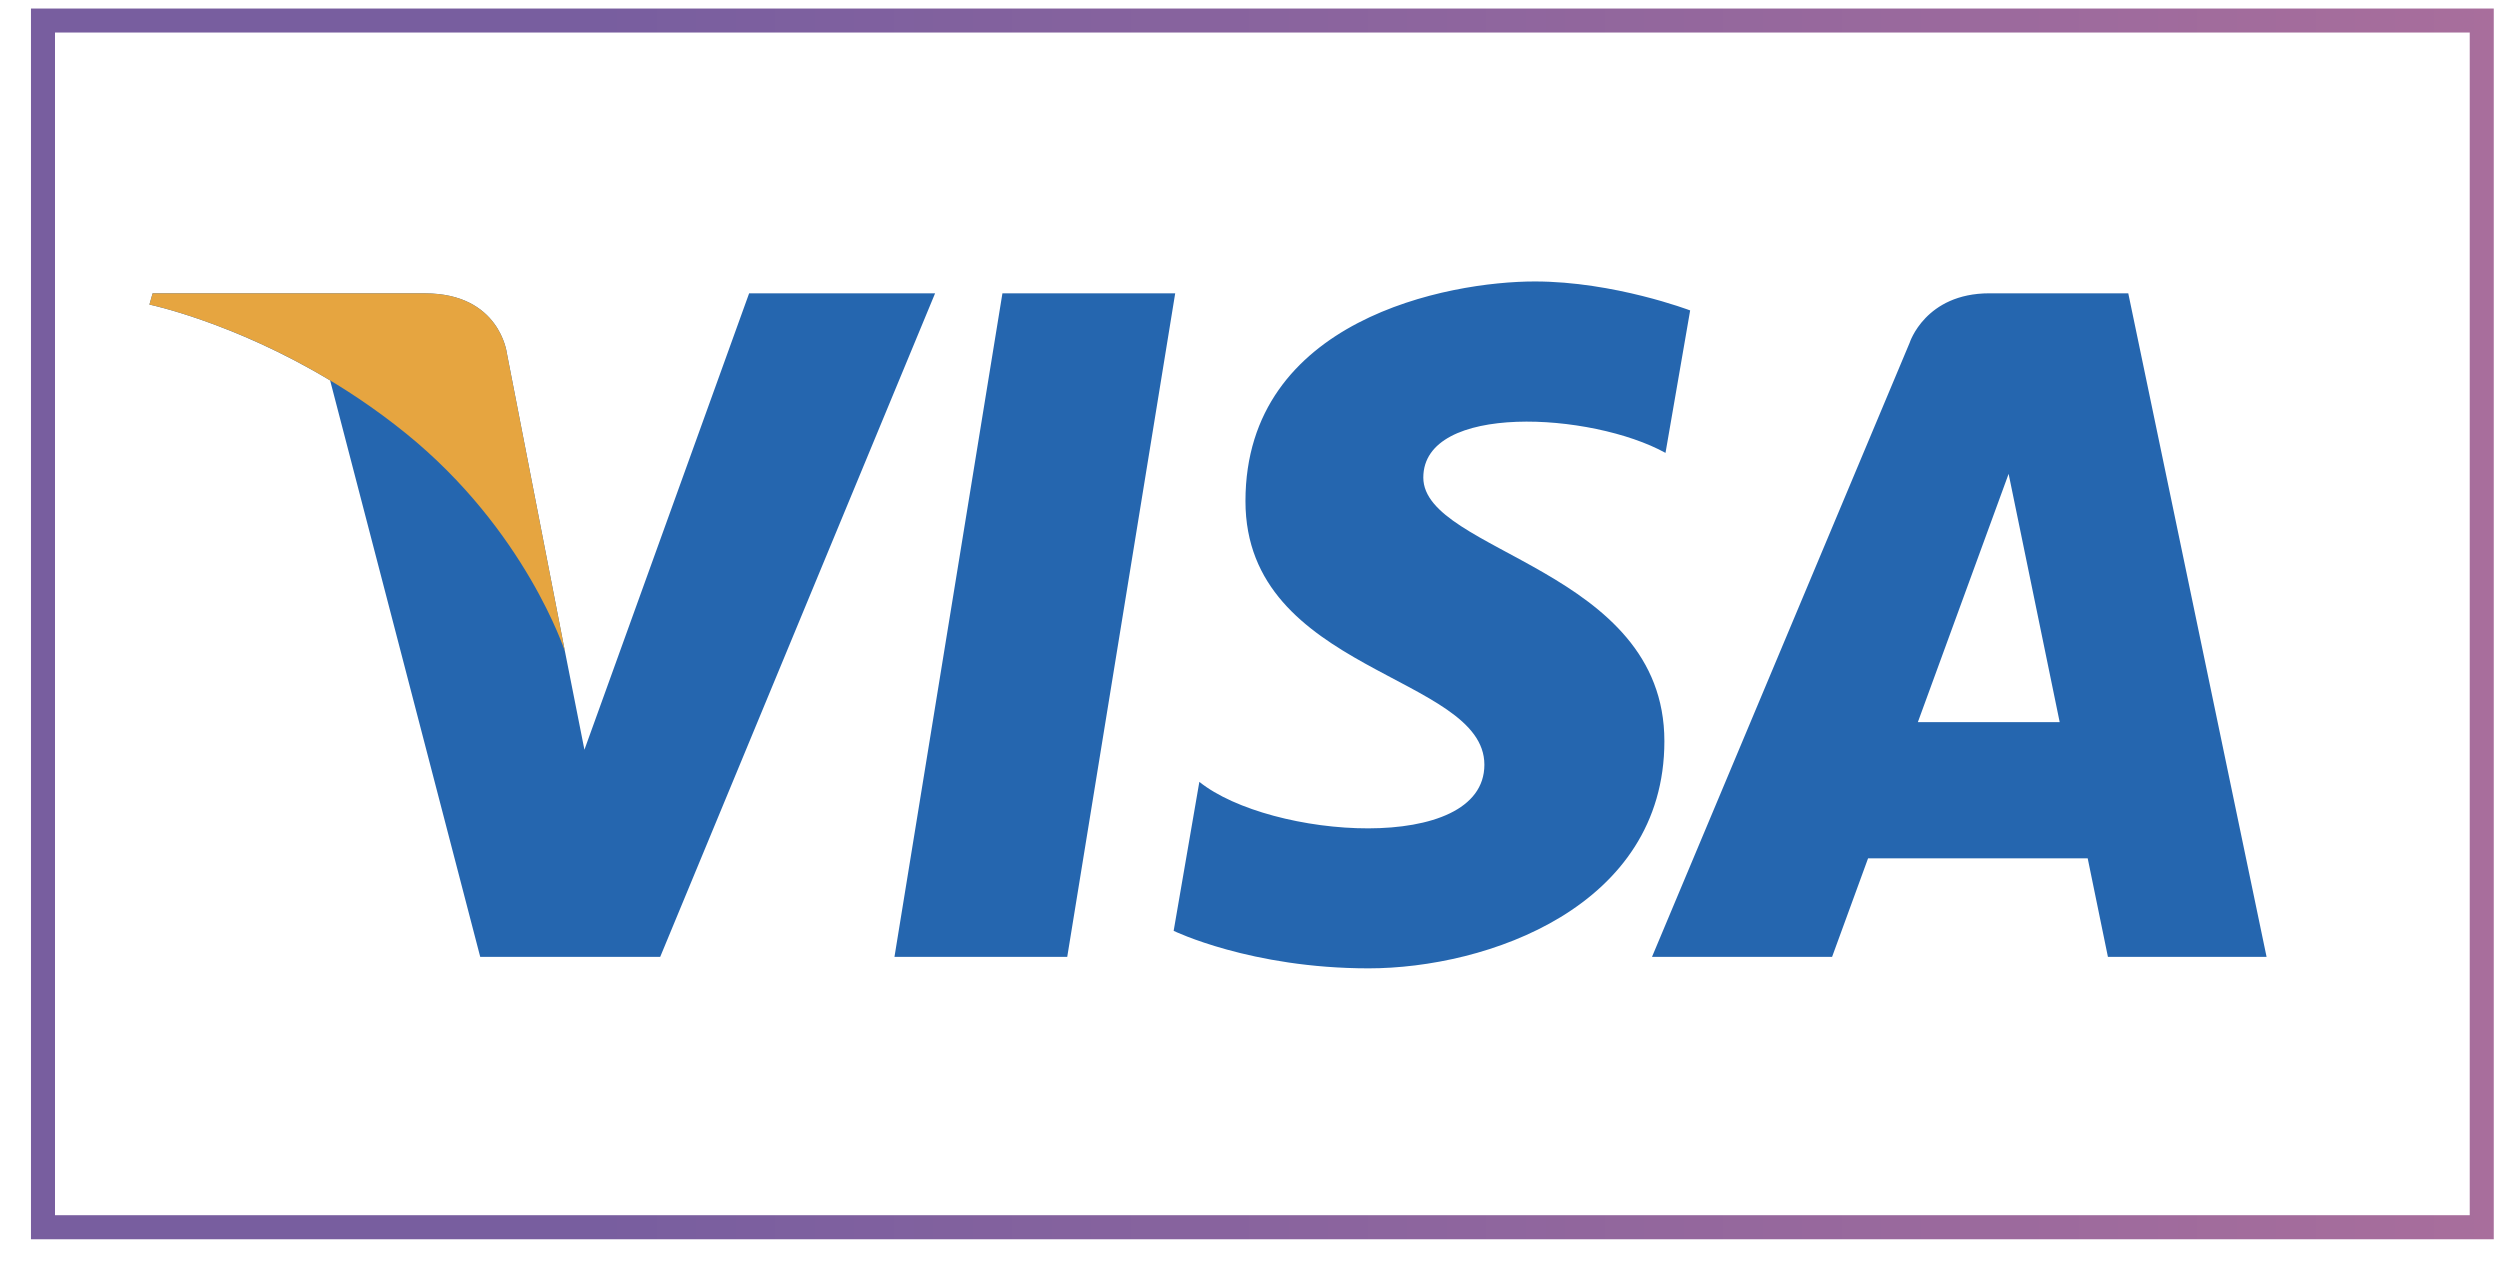 <svg width="65" height="33" viewBox="0 0 65 33" fill="none" xmlns="http://www.w3.org/2000/svg">
<g id="visa card 1" clip-path="url(#clip0_515_53831)">
<g id="Group">
<g id="Group_2">
<g id="Group_3">
<g id="Group_4">
<path id="Vector" d="M27.748 24.879H23.256L26.063 7.627H30.555L27.748 24.879ZM19.477 7.627L15.195 19.493L14.689 16.938L14.689 16.938L13.178 9.18C13.178 9.18 12.995 7.627 11.047 7.627H3.968L3.885 7.919C3.885 7.919 6.05 8.369 8.583 9.891L12.486 24.879H17.165L24.312 7.627H19.477ZM54.806 24.879H58.931L55.335 7.626H51.724C50.057 7.626 49.651 8.912 49.651 8.912L42.952 24.879H47.634L48.57 22.316H54.28L54.806 24.879ZM49.864 18.776L52.224 12.32L53.552 18.776H49.864ZM43.303 11.775L43.944 8.071C43.944 8.071 41.966 7.318 39.904 7.318C37.675 7.318 32.382 8.292 32.382 13.03C32.382 17.487 38.594 17.542 38.594 19.883C38.594 22.224 33.022 21.805 31.183 20.328L30.515 24.202C30.515 24.202 32.521 25.177 35.585 25.177C38.65 25.177 43.274 23.589 43.274 19.27C43.274 14.784 37.006 14.367 37.006 12.416C37.007 10.466 41.381 10.716 43.303 11.775Z" fill="#2566AF"/>
</g>
<path id="Vector_2" d="M14.689 16.939L13.178 9.18C13.178 9.18 12.995 7.627 11.047 7.627H3.968L3.885 7.919C3.885 7.919 7.287 8.624 10.551 11.266C13.671 13.791 14.689 16.939 14.689 16.939Z" fill="#E6A540"/>
</g>
<g id="Group_5">
<path id="Vector_3" d="M64.213 0.846V31.595H1.43V0.846H64.213ZM64.838 0.221H0.805V32.221H64.838V0.221Z" fill="url(#paint0_linear_515_53831)"/>
</g>
</g>
</g>
</g>
<defs>
<linearGradient id="paint0_linear_515_53831" x1="0.805" y1="16.221" x2="64.838" y2="16.221" gradientUnits="userSpaceOnUse">
<stop offset="0.23" stop-color="#785E9F"/>
<stop offset="1" stop-color="#A86E9C"/>
</linearGradient>
<clipPath id="clip0_515_53831">
<rect width="64.033" height="32" fill="white" transform="translate(0.805 0.221)"/>
</clipPath>
</defs>
</svg>
